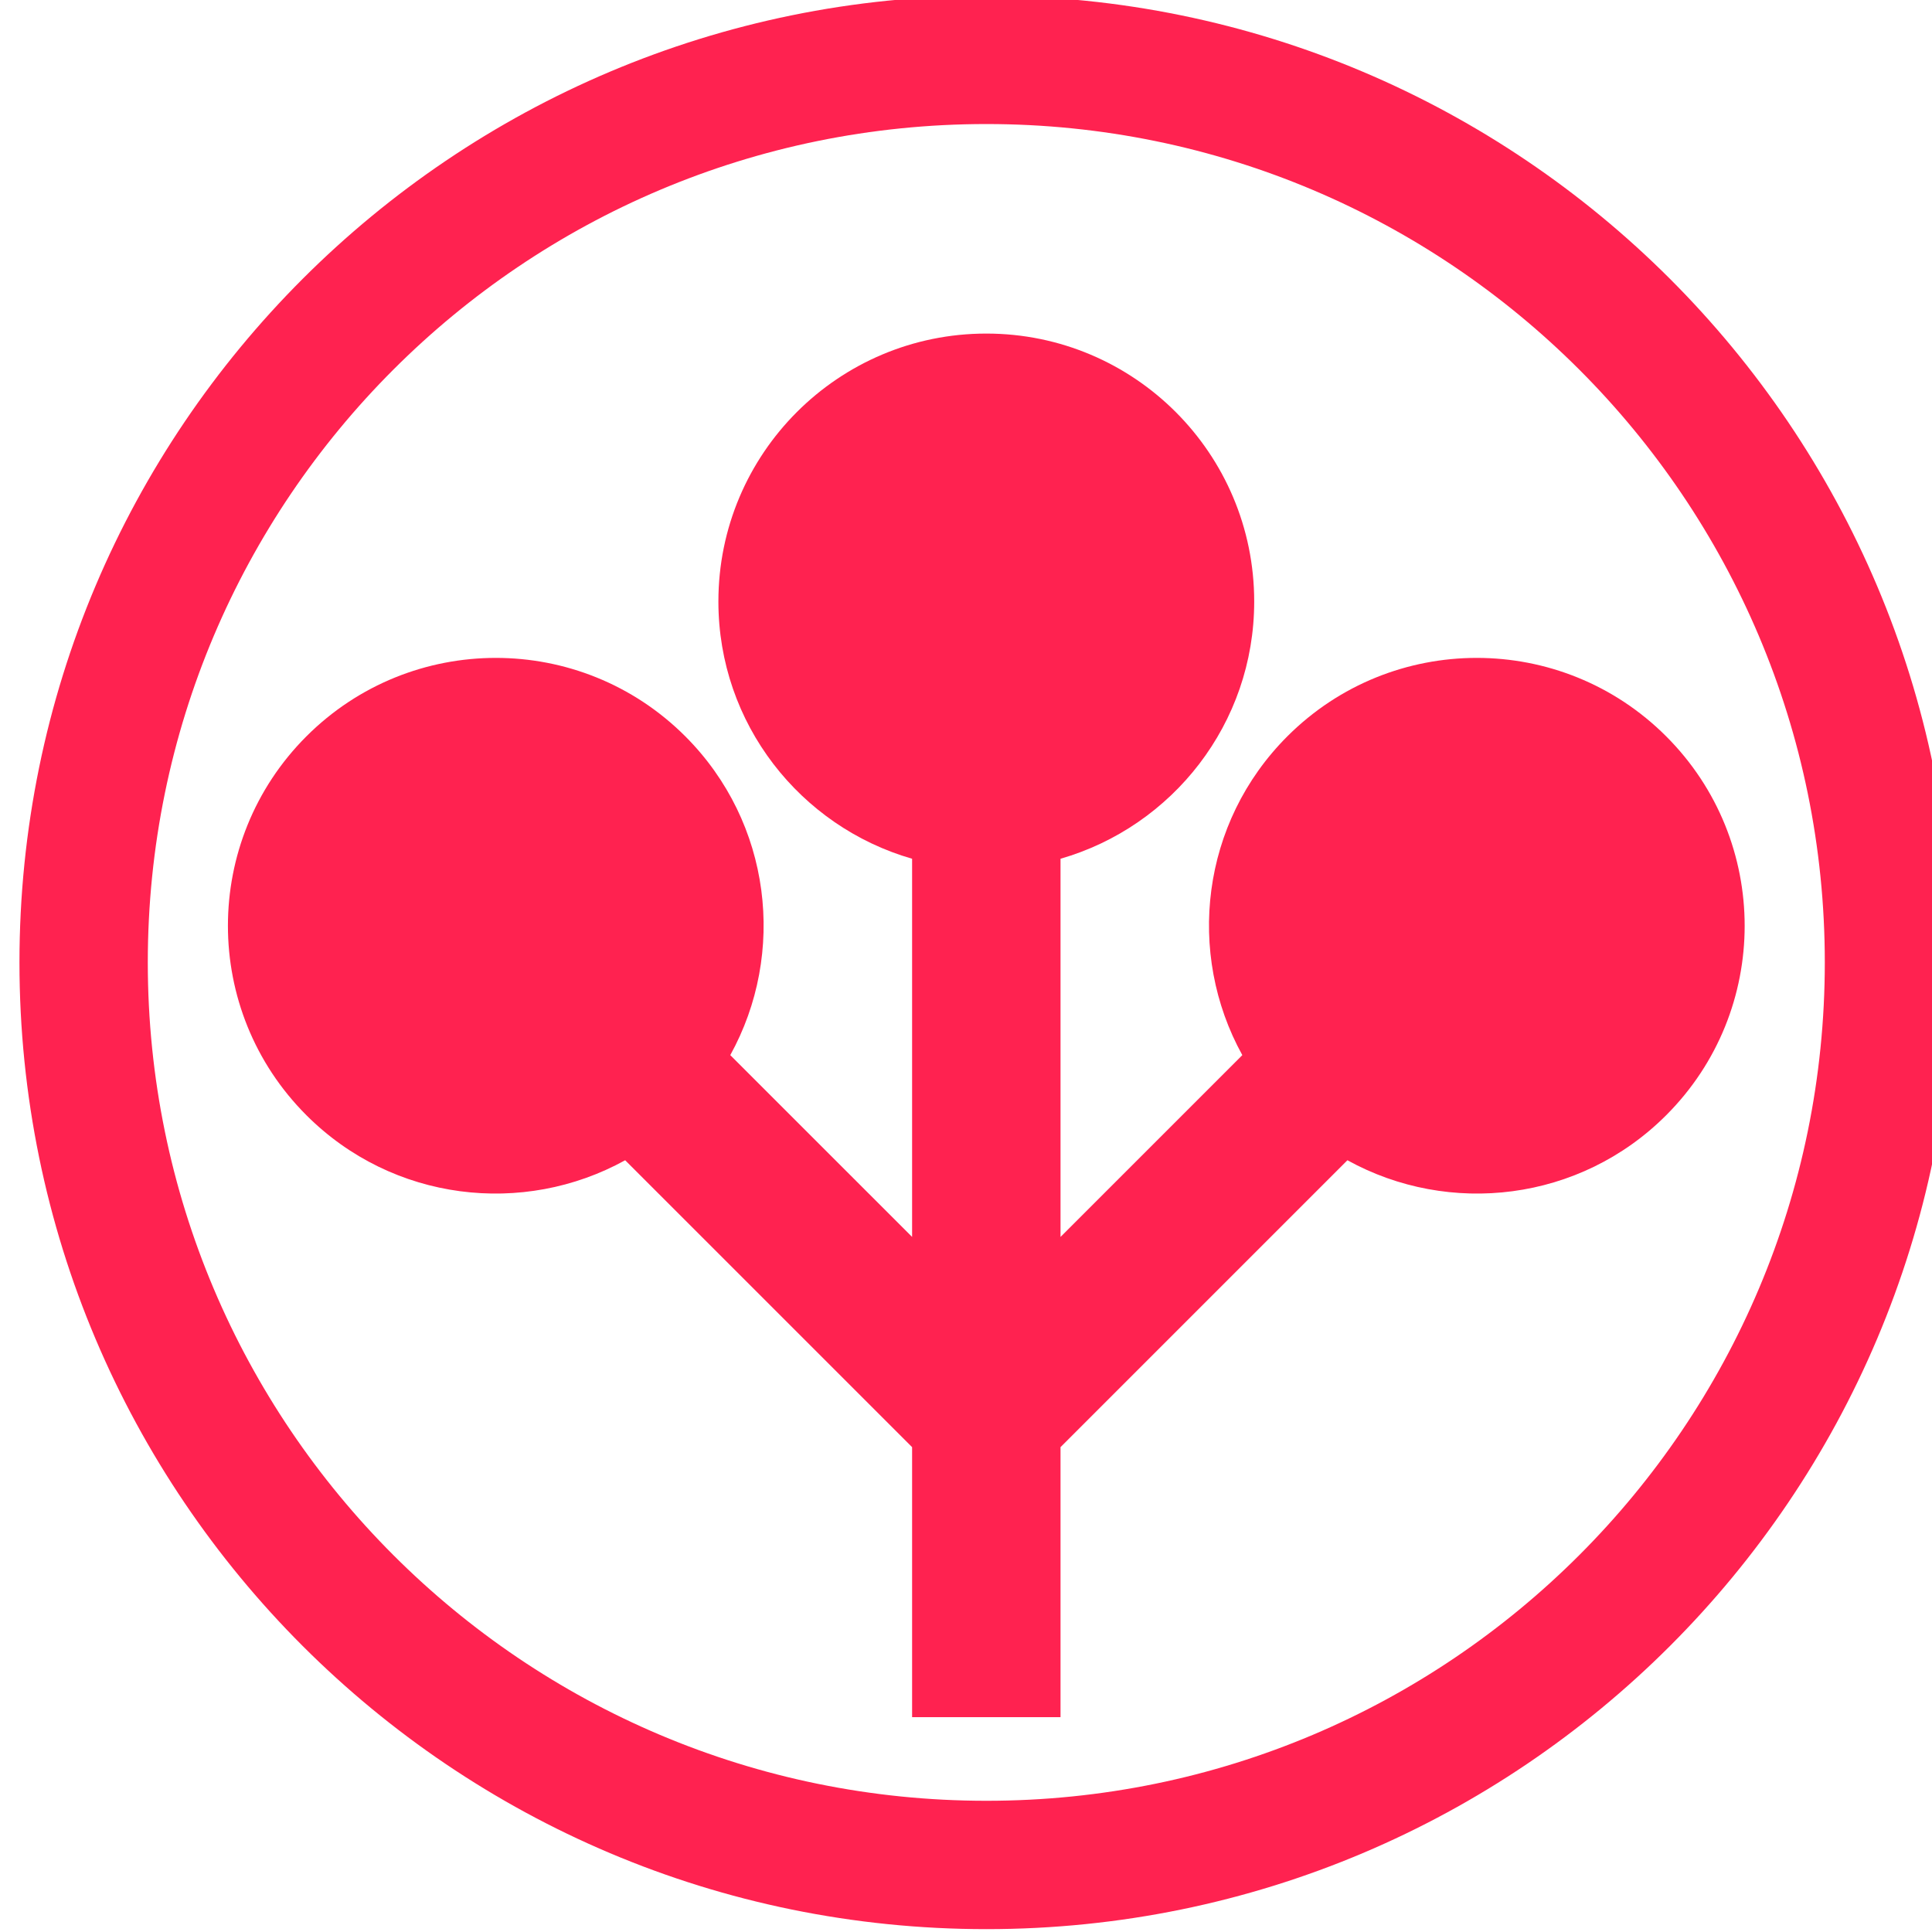<svg xmlns="http://www.w3.org/2000/svg" height="95" viewBox="0 0 95 95" width="95"><g fill="#ff2250" transform="matrix(.131 0 0 -.131 -1086.085 283.383)"><path d="m8660.99 1487.29c-173.84 0-314.79 140.94-314.79 314.69 0 173.84 140.95 314.69 314.79 314.69 173.76 0 314.69-140.85 314.69-314.69 0-173.75-140.93-314.69-314.69-314.69zm0 677.55c-200.43 0-362.96-162.43-362.96-362.86s162.53-362.87 362.96-362.87c200.34 0 362.87 162.44 362.87 362.87s-162.53 362.86-362.87 362.86"/><path d="m8773.94 1886.84c-32.43-32.43-38.01-81.44-16.9-119.66l-68.24-68.24v141.95c41.97 12.09 72.7 50.7 72.7 96.56 0 55.54-45.02 100.57-100.55 100.57-55.54 0-100.57-45.03-100.57-100.57 0-45.86 30.73-84.47 72.71-96.56v-141.95l-68.25 68.24c21.12 38.22 15.53 87.23-16.88 119.66-39.28 39.26-102.95 39.26-142.22 0-39.28-39.28-39.28-102.95 0-142.22 32.41-32.42 81.43-38 119.65-16.9l107.7-107.69v-101.35h55.71v101.35l107.69 107.69c38.23-21.1 87.24-15.52 119.65 16.9 39.28 39.27 39.28 102.94 0 142.22-39.26 39.26-102.94 39.26-142.2 0"/></g></svg>